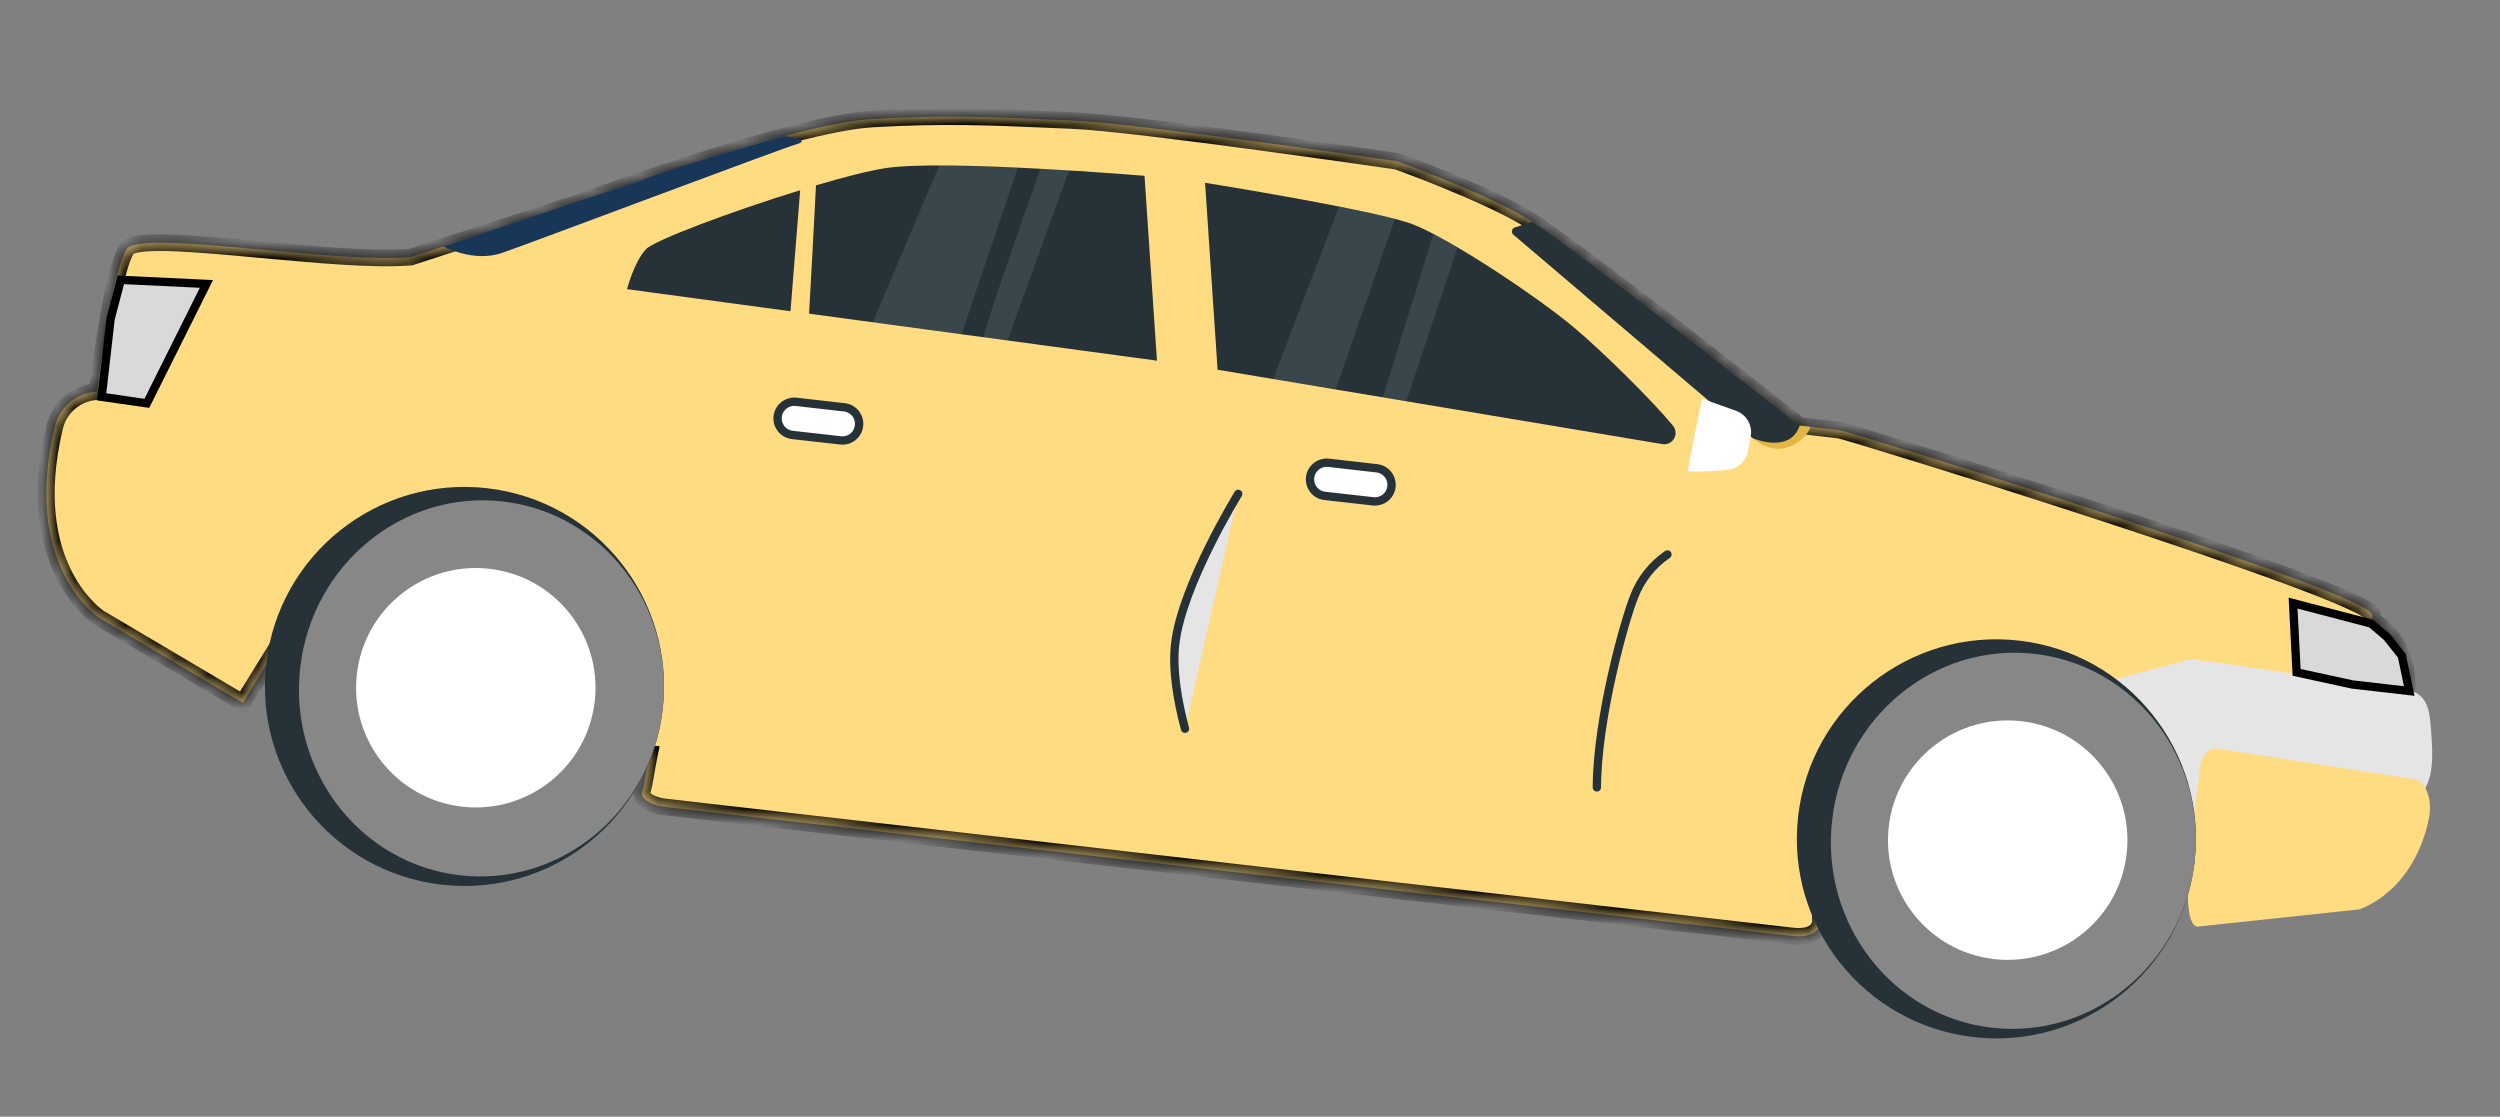 <svg width="150" height="67" viewBox="0 0 150 67" fill="none" xmlns="http://www.w3.org/2000/svg">
<rect x="0" y="0" width="150" height="67" fill="#808080" stroke="none"/>
<mask id="path-1-inside-1_1_137" fill="white">
<path fill-rule="evenodd" clip-rule="evenodd" d="M34.694 12.164L24.639 15.426C22.462 15.605 18.963 15.283 15.697 14.982L15.697 14.982C11.903 14.632 8.426 14.312 7.708 14.841C7.146 15.256 6.357 19.103 5.838 23.495C5.359 23.52 4.891 23.667 4.482 23.929C3.882 24.312 3.454 24.911 3.288 25.6C1.253 34.089 5.979 37.089 5.979 37.089L14.533 42.147L14.567 42.172L20.189 33.077L31.365 34.701L38.772 45.189L38.977 45.212C38.892 45.611 38.821 46.029 38.759 46.392L38.758 46.393L38.758 46.393C38.674 46.889 38.606 47.287 38.544 47.407C38.327 47.826 38.962 48.31 39.881 48.415L107.506 56.156C108.833 56.308 109.318 55.727 109.218 55.069C109.208 54.999 109.224 54.827 109.245 54.599L109.245 54.599C109.316 53.818 109.447 52.394 108.793 52.312L108.419 52.265L112.452 51.558L113.588 41.635L130.363 41.265L144.402 41.449C144.473 40.826 144.367 40.17 144.181 39.556C143.95 38.799 143.506 38.123 142.903 37.607C142.728 37.457 142.541 37.322 142.346 37.204C142.339 37.103 142.333 36.998 142.331 36.89C142.302 35.565 110.619 25.791 110.376 25.811L107.985 25.537C107.985 25.537 94.257 14.666 91.57 13.077C88.883 11.488 83.83 9.676 83.83 9.676C83.83 9.676 68.096 7.377 64.311 7.228C63.736 7.206 63.174 7.181 62.616 7.157C59.495 7.021 56.508 6.892 52.342 7.139C47.43 7.431 34.694 12.164 34.694 12.164Z"/>
</mask>
<path fill-rule="evenodd" clip-rule="evenodd" d="M34.694 12.164L24.639 15.426C22.462 15.605 18.963 15.283 15.697 14.982L15.697 14.982C11.903 14.632 8.426 14.312 7.708 14.841C7.146 15.256 6.357 19.103 5.838 23.495C5.359 23.52 4.891 23.667 4.482 23.929C3.882 24.312 3.454 24.911 3.288 25.6C1.253 34.089 5.979 37.089 5.979 37.089L14.533 42.147L14.567 42.172L20.189 33.077L31.365 34.701L38.772 45.189L38.977 45.212C38.892 45.611 38.821 46.029 38.759 46.392L38.758 46.393L38.758 46.393C38.674 46.889 38.606 47.287 38.544 47.407C38.327 47.826 38.962 48.31 39.881 48.415L107.506 56.156C108.833 56.308 109.318 55.727 109.218 55.069C109.208 54.999 109.224 54.827 109.245 54.599L109.245 54.599C109.316 53.818 109.447 52.394 108.793 52.312L108.419 52.265L112.452 51.558L113.588 41.635L130.363 41.265L144.402 41.449C144.473 40.826 144.367 40.17 144.181 39.556C143.95 38.799 143.506 38.123 142.903 37.607C142.728 37.457 142.541 37.322 142.346 37.204C142.339 37.103 142.333 36.998 142.331 36.89C142.302 35.565 110.619 25.791 110.376 25.811L107.985 25.537C107.985 25.537 94.257 14.666 91.57 13.077C88.883 11.488 83.83 9.676 83.83 9.676C83.83 9.676 68.096 7.377 64.311 7.228C63.736 7.206 63.174 7.181 62.616 7.157C59.495 7.021 56.508 6.892 52.342 7.139C47.43 7.431 34.694 12.164 34.694 12.164Z" fill="#FFDC81"/>
<path d="M24.639 15.426L24.68 15.924L24.738 15.92L24.794 15.902L24.639 15.426ZM34.693 12.164L34.848 12.64L34.858 12.637L34.868 12.633L34.693 12.164ZM15.697 14.982L15.64 15.479L15.651 15.48L15.697 14.982ZM15.697 14.982L15.754 14.485L15.743 14.484L15.697 14.982ZM7.708 14.841L7.411 14.439L7.411 14.439L7.708 14.841ZM5.837 23.495L5.863 23.994L6.284 23.972L6.334 23.553L5.837 23.495ZM4.482 23.929L4.213 23.507L4.213 23.507L4.482 23.929ZM3.287 25.6L2.801 25.483L2.801 25.484L3.287 25.6ZM5.979 37.089L5.711 37.511L5.718 37.515L5.724 37.519L5.979 37.089ZM14.533 42.147L14.831 41.746L14.81 41.73L14.787 41.717L14.533 42.147ZM14.566 42.172L14.269 42.574L14.706 42.898L14.992 42.435L14.566 42.172ZM20.189 33.077L20.261 32.582L19.936 32.535L19.763 32.814L20.189 33.077ZM31.365 34.701L31.773 34.413L31.649 34.237L31.437 34.206L31.365 34.701ZM38.772 45.189L38.363 45.478L38.493 45.661L38.717 45.686L38.772 45.189ZM38.977 45.212L39.466 45.316L39.58 44.776L39.032 44.715L38.977 45.212ZM38.758 46.392L38.266 46.308L38.264 46.314L38.758 46.392ZM38.758 46.393L38.264 46.314L38.263 46.325L38.262 46.336L38.758 46.393ZM38.758 46.393L39.251 46.477L39.254 46.463L39.255 46.45L38.758 46.393ZM38.543 47.407L38.099 47.176L38.099 47.177L38.543 47.407ZM109.218 55.069L108.723 55.14L108.723 55.144L109.218 55.069ZM109.244 54.599L108.748 54.542L108.747 54.553L109.244 54.599ZM109.244 54.599L109.741 54.656L109.742 54.645L109.244 54.599ZM108.792 52.312L108.73 52.808L108.73 52.808L108.792 52.312ZM108.419 52.265L108.333 51.772L108.356 52.761L108.419 52.265ZM112.452 51.558L112.538 52.05L112.906 51.986L112.948 51.615L112.452 51.558ZM113.587 41.635L113.576 41.135L113.14 41.145L113.091 41.578L113.587 41.635ZM130.362 41.265L130.369 40.765L130.36 40.764L130.351 40.765L130.362 41.265ZM144.402 41.449L144.395 41.949L144.847 41.954L144.899 41.505L144.402 41.449ZM144.181 39.556L144.659 39.411L144.659 39.409L144.181 39.556ZM142.903 37.607L142.578 37.987L142.578 37.987L142.903 37.607ZM142.345 37.204L141.847 37.239L141.865 37.497L142.087 37.632L142.345 37.204ZM142.331 36.89L142.83 36.88L142.83 36.88L142.331 36.89ZM110.376 25.811L110.319 26.307L110.368 26.313L110.417 26.309L110.376 25.811ZM107.985 25.537L107.674 25.929L107.786 26.017L107.928 26.034L107.985 25.537ZM91.57 13.077L91.824 12.646L91.824 12.646L91.57 13.077ZM83.829 9.676L83.998 9.205L83.951 9.189L83.902 9.181L83.829 9.676ZM64.311 7.228L64.33 6.729L64.33 6.729L64.311 7.228ZM62.616 7.157L62.638 6.657L62.638 6.657L62.616 7.157ZM52.341 7.139L52.371 7.638L52.371 7.638L52.341 7.139ZM24.794 15.902L34.848 12.64L34.539 11.689L24.485 14.95L24.794 15.902ZM15.651 15.48C18.895 15.778 22.449 16.108 24.68 15.924L24.598 14.928C22.476 15.102 19.029 14.787 15.743 14.484L15.651 15.48ZM15.64 15.479L15.64 15.479L15.754 14.485L15.754 14.485L15.64 15.479ZM8.005 15.244C8.016 15.235 8.074 15.202 8.219 15.167C8.356 15.134 8.537 15.107 8.765 15.089C9.222 15.053 9.819 15.053 10.529 15.082C11.946 15.139 13.75 15.305 15.651 15.48L15.743 14.484C13.851 14.31 12.018 14.141 10.569 14.082C9.845 14.053 9.201 14.051 8.686 14.092C8.428 14.113 8.19 14.145 7.985 14.195C7.787 14.242 7.579 14.315 7.411 14.439L8.005 15.244ZM6.334 23.553C6.593 21.368 6.917 19.324 7.246 17.78C7.41 17.007 7.573 16.37 7.726 15.908C7.803 15.675 7.873 15.499 7.935 15.375C8.006 15.232 8.036 15.22 8.005 15.244L7.411 14.439C7.239 14.566 7.122 14.764 7.04 14.929C6.949 15.112 6.861 15.338 6.777 15.594C6.607 16.106 6.436 16.783 6.268 17.573C5.931 19.154 5.602 21.23 5.341 23.436L6.334 23.553ZM4.751 24.35C5.087 24.136 5.47 24.015 5.863 23.994L5.811 22.995C5.247 23.025 4.696 23.199 4.213 23.507L4.751 24.35ZM3.773 25.718C3.909 25.154 4.259 24.664 4.751 24.35L4.213 23.507C3.504 23.96 2.998 24.667 2.801 25.483L3.773 25.718ZM5.979 37.089C6.247 36.666 6.247 36.667 6.247 36.667C6.248 36.667 6.248 36.667 6.248 36.667C6.248 36.667 6.248 36.667 6.248 36.667C6.249 36.668 6.249 36.668 6.248 36.667C6.248 36.667 6.246 36.666 6.243 36.664C6.238 36.66 6.228 36.654 6.214 36.644C6.187 36.625 6.144 36.594 6.089 36.55C5.978 36.463 5.817 36.326 5.627 36.135C5.247 35.752 4.752 35.153 4.315 34.3C3.447 32.603 2.782 29.854 3.774 25.717L2.801 25.484C1.758 29.835 2.44 32.831 3.425 34.756C3.916 35.713 4.475 36.395 4.918 36.84C5.139 37.062 5.331 37.226 5.471 37.336C5.54 37.391 5.597 37.433 5.638 37.462C5.659 37.476 5.675 37.487 5.688 37.495C5.694 37.499 5.699 37.503 5.703 37.505C5.705 37.507 5.706 37.508 5.708 37.509C5.708 37.509 5.709 37.51 5.71 37.51C5.71 37.51 5.71 37.51 5.71 37.51C5.711 37.511 5.711 37.511 5.979 37.089ZM14.787 41.717L6.233 36.658L5.724 37.519L14.278 42.578L14.787 41.717ZM14.864 41.771L14.831 41.746L14.235 42.549L14.269 42.574L14.864 41.771ZM19.763 32.814L14.141 41.909L14.992 42.435L20.614 33.34L19.763 32.814ZM31.437 34.206L20.261 32.582L20.117 33.572L31.293 35.196L31.437 34.206ZM39.18 44.901L31.773 34.413L30.956 34.989L38.363 45.478L39.18 44.901ZM39.032 44.715L38.827 44.692L38.717 45.686L38.922 45.709L39.032 44.715ZM39.251 46.477C39.314 46.111 39.383 45.704 39.466 45.316L38.488 45.108C38.4 45.519 38.328 45.946 38.266 46.308L39.251 46.477ZM39.252 46.471L39.252 46.471L38.264 46.314L38.264 46.314L39.252 46.471ZM39.255 46.45L39.255 46.45L38.262 46.336L38.262 46.336L39.255 46.45ZM38.987 47.637C39.029 47.555 39.057 47.463 39.074 47.396C39.095 47.319 39.114 47.232 39.133 47.139C39.17 46.954 39.209 46.723 39.251 46.477L38.266 46.308C38.223 46.559 38.186 46.775 38.152 46.943C38.135 47.026 38.121 47.091 38.108 47.139C38.093 47.196 38.088 47.198 38.099 47.176L38.987 47.637ZM39.938 47.918C39.542 47.873 39.245 47.748 39.088 47.63C39.009 47.57 38.993 47.533 38.994 47.536C39.002 47.556 39.006 47.601 38.987 47.636L38.099 47.177C37.973 47.422 37.974 47.684 38.069 47.916C38.157 48.131 38.317 48.3 38.485 48.427C38.821 48.682 39.302 48.852 39.824 48.912L39.938 47.918ZM107.563 55.659L39.938 47.918L39.824 48.912L107.449 56.653L107.563 55.659ZM108.723 55.144C108.751 55.323 108.7 55.438 108.594 55.518C108.464 55.617 108.162 55.728 107.563 55.659L107.449 56.653C108.176 56.736 108.78 56.633 109.199 56.314C109.643 55.977 109.785 55.473 109.712 54.994L108.723 55.144ZM108.747 54.553C108.736 54.665 108.726 54.772 108.721 54.86C108.716 54.932 108.709 55.045 108.723 55.14L109.713 54.998C109.716 55.02 109.714 55.027 109.715 55.005C109.715 54.988 109.716 54.962 109.718 54.926C109.723 54.854 109.732 54.761 109.742 54.645L108.747 54.553ZM108.748 54.542L108.748 54.542L109.741 54.656L109.741 54.656L108.748 54.542ZM108.73 52.808C108.678 52.802 108.673 52.759 108.702 52.818C108.739 52.892 108.775 53.028 108.793 53.237C108.828 53.648 108.783 54.153 108.747 54.553L109.742 54.645C109.777 54.264 109.834 53.667 109.789 53.15C109.767 52.895 109.717 52.611 109.596 52.37C109.469 52.115 109.234 51.863 108.855 51.816L108.73 52.808ZM108.356 52.761L108.73 52.808L108.855 51.816L108.482 51.769L108.356 52.761ZM112.365 51.065L108.333 51.772L108.505 52.757L112.538 52.05L112.365 51.065ZM113.091 41.578L111.955 51.501L112.948 51.615L114.084 41.692L113.091 41.578ZM130.351 40.765L113.576 41.135L113.598 42.135L130.374 41.764L130.351 40.765ZM144.408 40.949L130.369 40.765L130.356 41.765L144.395 41.949L144.408 40.949ZM143.702 39.7C143.876 40.276 143.966 40.86 143.905 41.392L144.899 41.505C144.98 40.791 144.857 40.063 144.659 39.411L143.702 39.7ZM142.578 37.987C143.109 38.442 143.499 39.036 143.703 39.702L144.659 39.409C144.4 38.562 143.903 37.805 143.228 37.227L142.578 37.987ZM142.087 37.632C142.259 37.736 142.423 37.855 142.578 37.987L143.228 37.227C143.032 37.059 142.823 36.908 142.604 36.776L142.087 37.632ZM141.831 36.901C141.833 37.019 141.839 37.132 141.847 37.239L142.844 37.169C142.838 37.074 142.833 36.977 142.83 36.88L141.831 36.901ZM110.417 26.309C110.367 26.313 110.328 26.308 110.323 26.307C110.31 26.306 110.301 26.304 110.298 26.304C110.292 26.303 110.291 26.302 110.297 26.304C110.308 26.306 110.328 26.311 110.36 26.32C110.422 26.337 110.514 26.362 110.636 26.398C110.879 26.468 111.229 26.572 111.673 26.705C112.561 26.973 113.817 27.358 115.319 27.824C118.322 28.758 122.303 30.018 126.278 31.321C130.254 32.624 134.217 33.967 137.186 35.066C138.672 35.616 139.9 36.102 140.753 36.488C141.182 36.682 141.501 36.845 141.707 36.972C141.812 37.037 141.869 37.082 141.894 37.105C141.906 37.117 141.898 37.112 141.884 37.089C141.871 37.069 141.833 37.002 141.831 36.901L142.83 36.88C142.827 36.736 142.773 36.625 142.729 36.555C142.683 36.483 142.629 36.424 142.58 36.378C142.484 36.287 142.361 36.201 142.233 36.122C141.971 35.96 141.606 35.777 141.166 35.577C140.28 35.176 139.025 34.68 137.533 34.128C134.546 33.022 130.568 31.674 126.589 30.371C122.609 29.066 118.622 27.804 115.616 26.869C114.112 26.402 112.853 26.016 111.962 25.748C111.516 25.614 111.161 25.508 110.913 25.437C110.79 25.401 110.69 25.373 110.618 25.354C110.583 25.344 110.551 25.336 110.524 25.33C110.511 25.327 110.494 25.323 110.477 25.32C110.468 25.318 110.454 25.316 110.438 25.314C110.429 25.313 110.388 25.308 110.335 25.312L110.417 26.309ZM107.928 26.034L110.319 26.307L110.433 25.314L108.042 25.04L107.928 26.034ZM91.315 13.507C92.624 14.281 96.695 17.369 100.479 20.298C102.362 21.755 104.161 23.163 105.489 24.206C106.153 24.728 106.7 25.159 107.08 25.459C107.27 25.609 107.419 25.727 107.52 25.806C107.57 25.846 107.609 25.877 107.635 25.898C107.648 25.908 107.658 25.916 107.665 25.921C107.668 25.924 107.67 25.925 107.672 25.927C107.673 25.927 107.673 25.928 107.674 25.928C107.674 25.928 107.674 25.929 107.674 25.929C107.674 25.929 107.674 25.929 107.985 25.537C108.295 25.145 108.295 25.145 108.295 25.145C108.295 25.145 108.295 25.145 108.295 25.144C108.294 25.144 108.294 25.143 108.293 25.143C108.291 25.142 108.289 25.14 108.285 25.137C108.279 25.132 108.269 25.124 108.256 25.113C108.23 25.093 108.191 25.062 108.14 25.022C108.039 24.942 107.89 24.824 107.699 24.674C107.319 24.373 106.772 23.942 106.107 23.42C104.777 22.376 102.976 20.966 101.091 19.507C97.339 16.603 93.202 13.461 91.824 12.646L91.315 13.507ZM83.829 9.676C83.661 10.147 83.661 10.147 83.661 10.147C83.661 10.147 83.661 10.147 83.661 10.147C83.661 10.147 83.661 10.147 83.662 10.147C83.662 10.147 83.663 10.148 83.664 10.148C83.666 10.149 83.67 10.15 83.674 10.152C83.684 10.155 83.698 10.16 83.716 10.167C83.754 10.18 83.808 10.2 83.88 10.226C84.022 10.279 84.228 10.355 84.484 10.452C84.997 10.645 85.709 10.92 86.503 11.244C88.1 11.894 90.006 12.733 91.315 13.507L91.824 12.646C90.447 11.832 88.482 10.97 86.881 10.318C86.076 9.99 85.356 9.712 84.838 9.516C84.578 9.418 84.369 9.341 84.224 9.288C84.152 9.261 84.096 9.241 84.057 9.227C84.038 9.22 84.024 9.215 84.014 9.211C84.009 9.209 84.005 9.208 84.002 9.207C84.001 9.206 84 9.206 83.999 9.206C83.999 9.206 83.999 9.206 83.999 9.206C83.999 9.206 83.999 9.206 83.998 9.205C83.998 9.205 83.998 9.205 83.829 9.676ZM64.291 7.728C66.154 7.801 71.005 8.408 75.423 9.003C77.624 9.3 79.708 9.592 81.242 9.809C82.008 9.918 82.637 10.009 83.075 10.072C83.293 10.103 83.464 10.128 83.58 10.145C83.638 10.153 83.682 10.16 83.712 10.164C83.727 10.166 83.738 10.168 83.746 10.169C83.75 10.17 83.752 10.17 83.754 10.17C83.755 10.171 83.756 10.171 83.757 10.171C83.757 10.171 83.757 10.171 83.757 10.171C83.757 10.171 83.757 10.171 83.829 9.676C83.902 9.181 83.902 9.181 83.902 9.181C83.901 9.181 83.901 9.181 83.901 9.181C83.901 9.181 83.9 9.181 83.899 9.181C83.897 9.181 83.894 9.18 83.89 9.18C83.883 9.179 83.871 9.177 83.856 9.175C83.826 9.17 83.782 9.164 83.724 9.155C83.608 9.139 83.436 9.114 83.218 9.082C82.78 9.019 82.15 8.928 81.382 8.819C79.847 8.601 77.761 8.309 75.556 8.012C71.161 7.42 66.252 6.804 64.33 6.729L64.291 7.728ZM62.594 7.657C63.152 7.681 63.715 7.705 64.291 7.728L64.33 6.729C63.757 6.706 63.196 6.682 62.638 6.657L62.594 7.657ZM52.371 7.638C56.51 7.392 59.475 7.521 62.594 7.657L62.638 6.657C59.515 6.522 56.505 6.391 52.312 6.64L52.371 7.638ZM34.693 12.164C34.868 12.633 34.868 12.633 34.868 12.633C34.868 12.633 34.868 12.633 34.868 12.633C34.868 12.633 34.869 12.633 34.87 12.632C34.871 12.632 34.873 12.631 34.876 12.63C34.883 12.628 34.892 12.624 34.904 12.62C34.928 12.611 34.963 12.598 35.01 12.581C35.104 12.546 35.243 12.495 35.421 12.43C35.778 12.301 36.293 12.115 36.927 11.892C38.194 11.444 39.935 10.845 41.828 10.237C45.641 9.013 49.99 7.78 52.371 7.638L52.312 6.64C49.781 6.79 45.307 8.07 41.523 9.285C39.618 9.897 37.868 10.499 36.594 10.949C35.957 11.174 35.439 11.36 35.08 11.491C34.9 11.556 34.76 11.607 34.665 11.642C34.618 11.659 34.581 11.673 34.557 11.682C34.544 11.686 34.535 11.69 34.529 11.692C34.526 11.693 34.523 11.694 34.522 11.695C34.521 11.695 34.52 11.695 34.52 11.695C34.52 11.695 34.52 11.696 34.519 11.696C34.519 11.696 34.519 11.696 34.693 12.164Z" fill="black" mask="url(#path-1-inside-1_1_137)"/>
<path d="M74.295 29.631C74.295 29.631 70.913 35.114 70.51 38.633C70.329 40.216 70.669 42.117 71.1 43.725" fill="#E5E5E5"/>
<path d="M74.295 29.631C74.295 29.631 70.913 35.114 70.51 38.633C70.329 40.216 70.669 42.117 71.1 43.725" stroke="#263238" stroke-width="0.5" stroke-linecap="round" stroke-linejoin="round"/>
<path d="M50.434 26.422L47.541 26.097C47.41 26.082 47.284 26.041 47.169 25.978C47.054 25.914 46.953 25.829 46.871 25.726C46.79 25.624 46.729 25.506 46.693 25.38C46.657 25.254 46.646 25.122 46.661 24.992C46.691 24.729 46.824 24.488 47.032 24.323C47.239 24.158 47.504 24.081 47.768 24.11L50.661 24.44C50.792 24.454 50.919 24.494 51.034 24.558C51.149 24.621 51.25 24.707 51.332 24.809C51.414 24.912 51.474 25.03 51.51 25.156C51.546 25.282 51.557 25.414 51.541 25.544C51.527 25.675 51.487 25.801 51.423 25.916C51.36 26.031 51.274 26.132 51.171 26.213C51.068 26.295 50.95 26.356 50.824 26.391C50.697 26.427 50.565 26.438 50.434 26.422Z" fill="white" stroke="#263238" stroke-width="0.5" stroke-linecap="round" stroke-linejoin="round"/>
<path d="M82.38 30.079L79.486 29.754C79.356 29.739 79.23 29.698 79.115 29.635C79 29.571 78.899 29.486 78.817 29.383C78.735 29.281 78.675 29.163 78.639 29.037C78.602 28.911 78.591 28.779 78.606 28.649C78.636 28.386 78.77 28.145 78.977 27.98C79.185 27.815 79.45 27.738 79.714 27.767L82.607 28.097C82.738 28.111 82.864 28.151 82.979 28.215C83.094 28.278 83.196 28.364 83.278 28.466C83.359 28.569 83.42 28.687 83.456 28.813C83.492 28.939 83.502 29.071 83.487 29.201C83.473 29.332 83.433 29.458 83.369 29.573C83.305 29.688 83.22 29.789 83.117 29.87C83.014 29.952 82.896 30.012 82.769 30.048C82.643 30.084 82.51 30.095 82.38 30.079Z" fill="white" stroke="#263238" stroke-width="0.5" stroke-linecap="round" stroke-linejoin="round"/>
<path d="M144.398 41.448C144.398 41.448 145.631 41.328 145.804 43.151C145.976 44.973 146.056 46.338 145.52 47.284C144.984 48.23 130.022 51.503 130.652 47.68C130.684 47.4 126.728 40.797 126.728 40.797C126.728 40.797 131.19 39.627 131.39 39.556C131.589 39.486 144.398 41.448 144.398 41.448Z" fill="#E5E5E5"/>
<path d="M105.15 26.28C105.15 26.28 106.125 27.211 107.246 26.842C108.368 26.473 108.635 25.611 108.635 25.611L107.989 25.537L106.488 25.524L105.15 26.28Z" fill="#E1B645"/>
<path d="M36.677 17.635C36.677 17.635 37.026 15.421 37.847 14.518C38.668 13.616 48.922 10.093 52.937 9.485C56.952 8.877 70.595 10.011 70.595 10.011L71.446 22.634L36.677 17.635Z" fill="#FFDC81"/>
<path d="M48.544 18.821L69.418 21.64L68.671 10.547C68.671 10.547 56.681 9.551 53.153 10.084C52.16 10.235 50.643 10.623 48.959 11.121C48.831 13.584 48.663 16.771 48.544 18.821Z" fill="#263238"/>
<path d="M48.01 11.412C43.904 12.677 39.234 14.426 38.753 14.956C38.032 15.746 37.621 17.35 37.621 17.35L47.429 18.675L48.01 11.412Z" fill="#263238"/>
<path d="M70.595 10.011C70.595 10.011 82.054 11.845 84.576 12.798C87.097 13.752 93.072 17.726 95.581 19.846C97.478 21.448 99.788 24.138 101.181 25.826C101.28 25.946 101.34 26.093 101.353 26.248C101.366 26.402 101.332 26.557 101.255 26.692C101.177 26.826 101.061 26.934 100.92 27.002C100.779 27.069 100.621 27.092 100.467 27.069L71.446 22.635L70.595 10.011Z" fill="#FFDC81"/>
<path d="M72.303 10.967C72.303 10.967 82.486 12.596 84.726 13.443C86.966 14.29 92.277 17.822 94.507 19.706C96.191 21.129 99.143 24.041 100.381 25.544C100.469 25.651 100.522 25.782 100.533 25.919C100.545 26.056 100.514 26.193 100.446 26.313C100.377 26.432 100.273 26.528 100.149 26.588C100.024 26.648 99.883 26.669 99.746 26.648L73.055 22.184L72.303 10.967Z" fill="#263238"/>
<path d="M91.939 13.306L90.888 13.647C90.845 13.661 90.806 13.686 90.776 13.72C90.746 13.754 90.725 13.795 90.717 13.839C90.708 13.884 90.711 13.93 90.726 13.972C90.741 14.015 90.767 14.053 90.802 14.082L105.15 26.282C105.15 26.282 107.38 27.272 107.985 25.538C107.985 25.537 94.251 14.706 91.939 13.306Z" fill="#263238"/>
<path d="M132.97 44.909C132.465 44.831 131.99 45.516 131.96 46.349C131.928 47.276 130.495 55.442 131.851 55.597L141.582 54.561C145.295 53.056 145.777 48.825 145.777 48.825C145.898 47.772 145.484 46.851 144.845 46.752L132.97 44.909Z" fill="#FFDC81"/>
<path opacity="0.1" d="M56.355 9.931L52.364 19.34L57.687 20.059L61.071 10.061L56.355 9.931Z" fill="#EAFCFC"/>
<path opacity="0.1" d="M62.424 10.129C62.424 10.129 58.849 20.216 59.036 20.241L60.449 20.433L64.137 10.229L62.424 10.129Z" fill="#EAFCFC"/>
<path opacity="0.1" d="M80.341 12.391L76.394 22.743L80.151 23.361L83.7 13.108L80.341 12.391Z" fill="#EAFCFC"/>
<path opacity="0.1" d="M87.455 14.842C86.941 14.54 86.452 14.267 86.007 14.035L82.965 23.841L83.072 23.859L84.374 24.077L87.455 14.842Z" fill="#EAFCFC"/>
<path d="M26.622 14.784C26.622 14.784 28.384 15.762 30.097 15.182C31.81 14.601 46.73 8.962 47.773 8.662C48.815 8.363 47.053 8.168 47.053 8.168C47.053 8.168 41.115 9.786 38.3 10.885L26.622 14.784Z" fill="#183658"/>
<path d="M102.116 23.93C102.195 23.939 104.235 24.675 104.235 24.675C104.521 24.799 104.757 25.015 104.904 25.289C105.051 25.562 105.1 25.877 105.043 26.182L104.876 27.079C104.822 27.371 104.674 27.637 104.454 27.837C104.234 28.037 103.955 28.161 103.658 28.19C102.306 28.324 101.247 28.32 101.257 28.237C101.27 28.117 102.116 23.93 102.116 23.93Z" fill="white"/>
<path d="M12.385 17.035L7.249 16.791L6.636 19.131L6.101 23.81L8.81 24.2L12.385 17.035Z" fill="#D9D9D9" stroke="black" stroke-width="0.5"/>
<path d="M137.584 36.187L142.264 37.411L143.206 38.208L144.109 39.344L144.555 41.461L141.157 41.072L137.797 40.343L137.584 36.187Z" fill="#D9D9D9" stroke="black" stroke-width="0.5"/>
<circle cx="27.868" cy="41.187" r="11.972" transform="rotate(6.53 27.868 41.187)" fill="#263238"/>
<ellipse cx="28.888" cy="41.303" rx="10.946" ry="11.288" transform="rotate(6.53 28.888 41.303)" fill="#878787"/>
<circle cx="28.548" cy="41.264" r="7.183" transform="rotate(6.53 28.548 41.264)" fill="white"/>
<circle cx="119.783" cy="50.331" r="11.972" transform="rotate(6.53 119.783 50.331)" fill="#263238"/>
<ellipse cx="120.803" cy="50.448" rx="10.946" ry="11.288" transform="rotate(6.53 120.803 50.448)" fill="#878787"/>
<circle cx="120.463" cy="50.409" r="7.183" transform="rotate(6.53 120.463 50.409)" fill="white"/>
<path d="M100.045 33.267C99.139 33.888 98.445 34.764 98.054 35.781C97.48 37.195 95.826 43.089 95.812 47.243" stroke="#263238" stroke-width="0.5" stroke-linecap="round" stroke-linejoin="round"/>
</svg>

